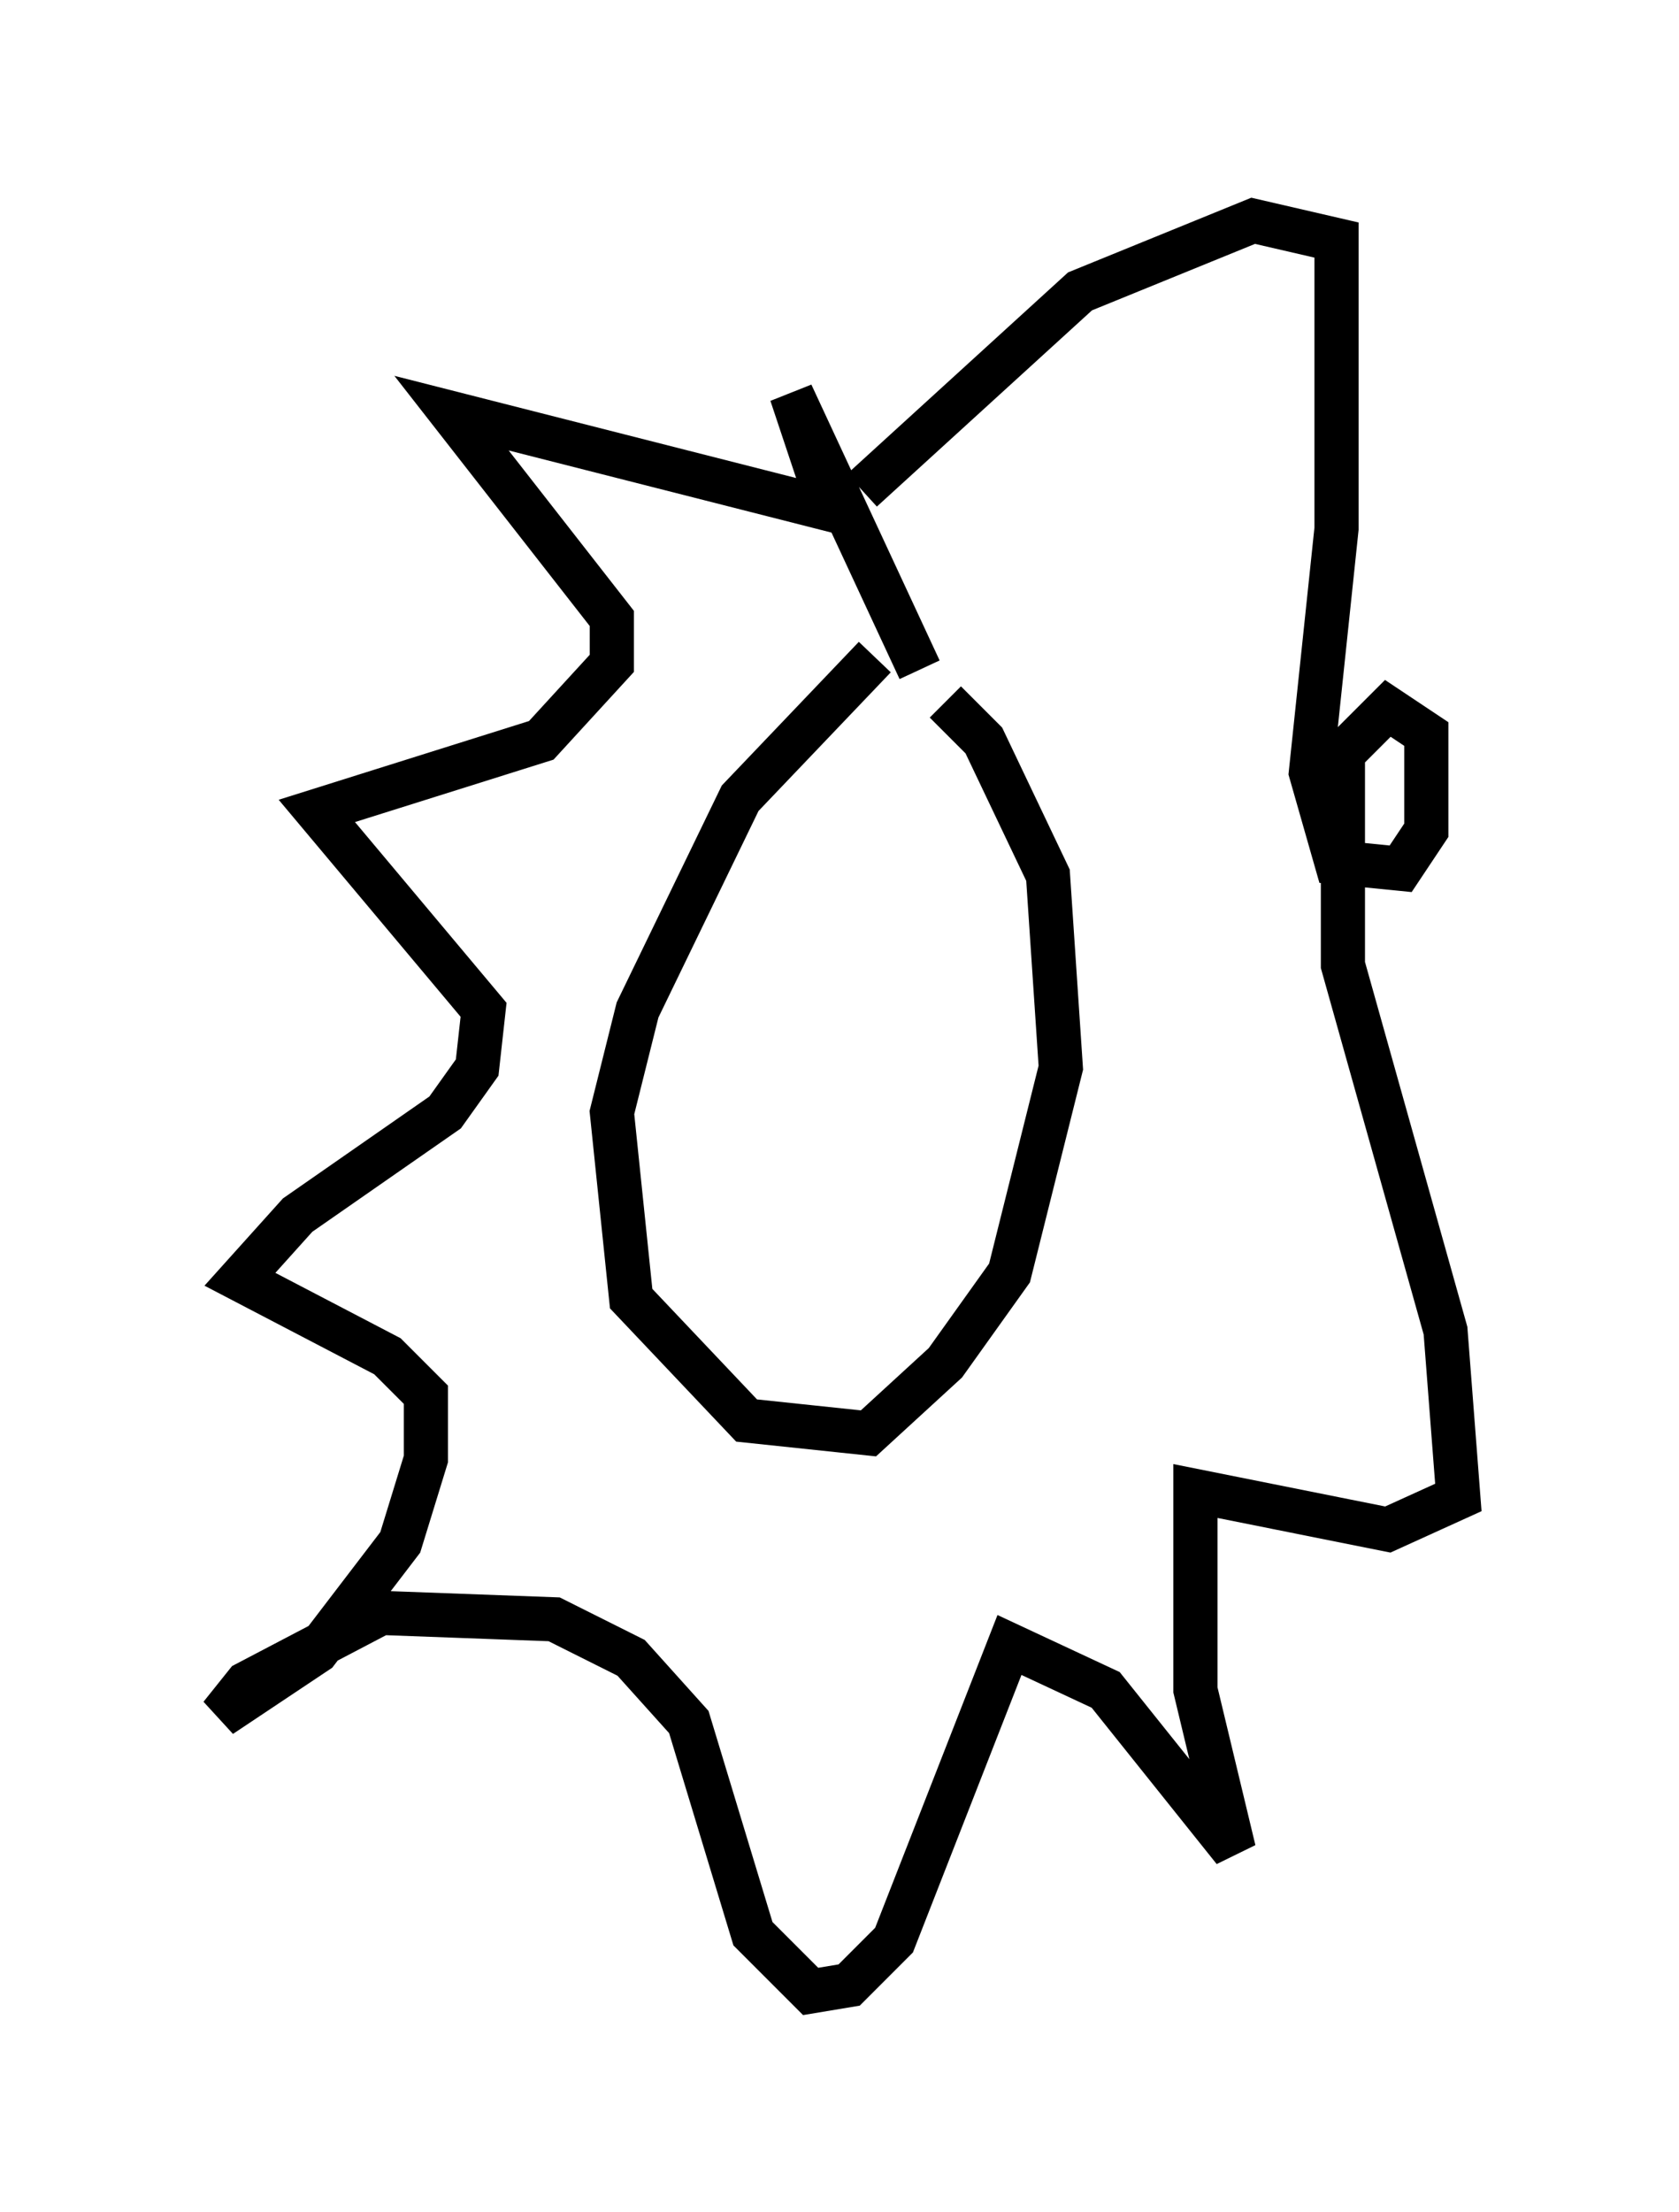 <?xml version="1.0" encoding="utf-8" ?>
<svg baseProfile="full" height="50.089" version="1.1" width="38.033" xmlns="http://www.w3.org/2000/svg" xmlns:ev="http://www.w3.org/2001/xml-events" xmlns:xlink="http://www.w3.org/1999/xlink"><defs /><rect fill="white" height="50.089" width="38.033" x="0" y="0" /><path d="M21.559, 14.877 m-1.743, 0.0 l-3.05, 3.196 -2.324, 4.793 l-0.581, 2.324 0.436, 4.212 l2.615, 2.76 2.76, 0.291 l1.743, -1.598 1.453, -2.034 l1.162, -4.648 -0.291, -4.358 l-1.453, -3.05 -0.872, -0.872 m-1.888, -4.793 l4.939, -4.503 3.922, -1.598 l1.888, 0.436 0.0, 6.536 l-0.581, 5.52 0.581, 2.034 l1.453, 0.145 0.581, -0.872 l0.0, -2.179 -0.872, -0.581 l-1.017, 1.017 0.0, 4.793 l2.324, 8.279 0.291, 3.777 l-1.598, 0.726 -4.358, -0.872 l0.0, 4.503 0.872, 3.631 l-2.905, -3.631 -2.179, -1.017 l-2.615, 6.682 -1.017, 1.017 l-0.872, 0.145 -1.307, -1.307 l-1.453, -4.793 -1.307, -1.453 l-1.743, -0.872 -3.922, -0.145 l-3.05, 1.598 -0.581, 0.726 l2.179, -1.453 1.888, -2.469 l0.581, -1.888 0.0, -1.453 l-0.872, -0.872 -3.341, -1.743 l1.307, -1.453 3.341, -2.324 l0.726, -1.017 0.145, -1.307 l-3.777, -4.503 5.084, -1.598 l1.598, -1.743 0.0, -1.017 l-3.631, -4.648 8.57, 2.179 l-0.872, -2.615 2.905, 6.246 " fill="none" stroke="black" stroke-width="1" /></svg>